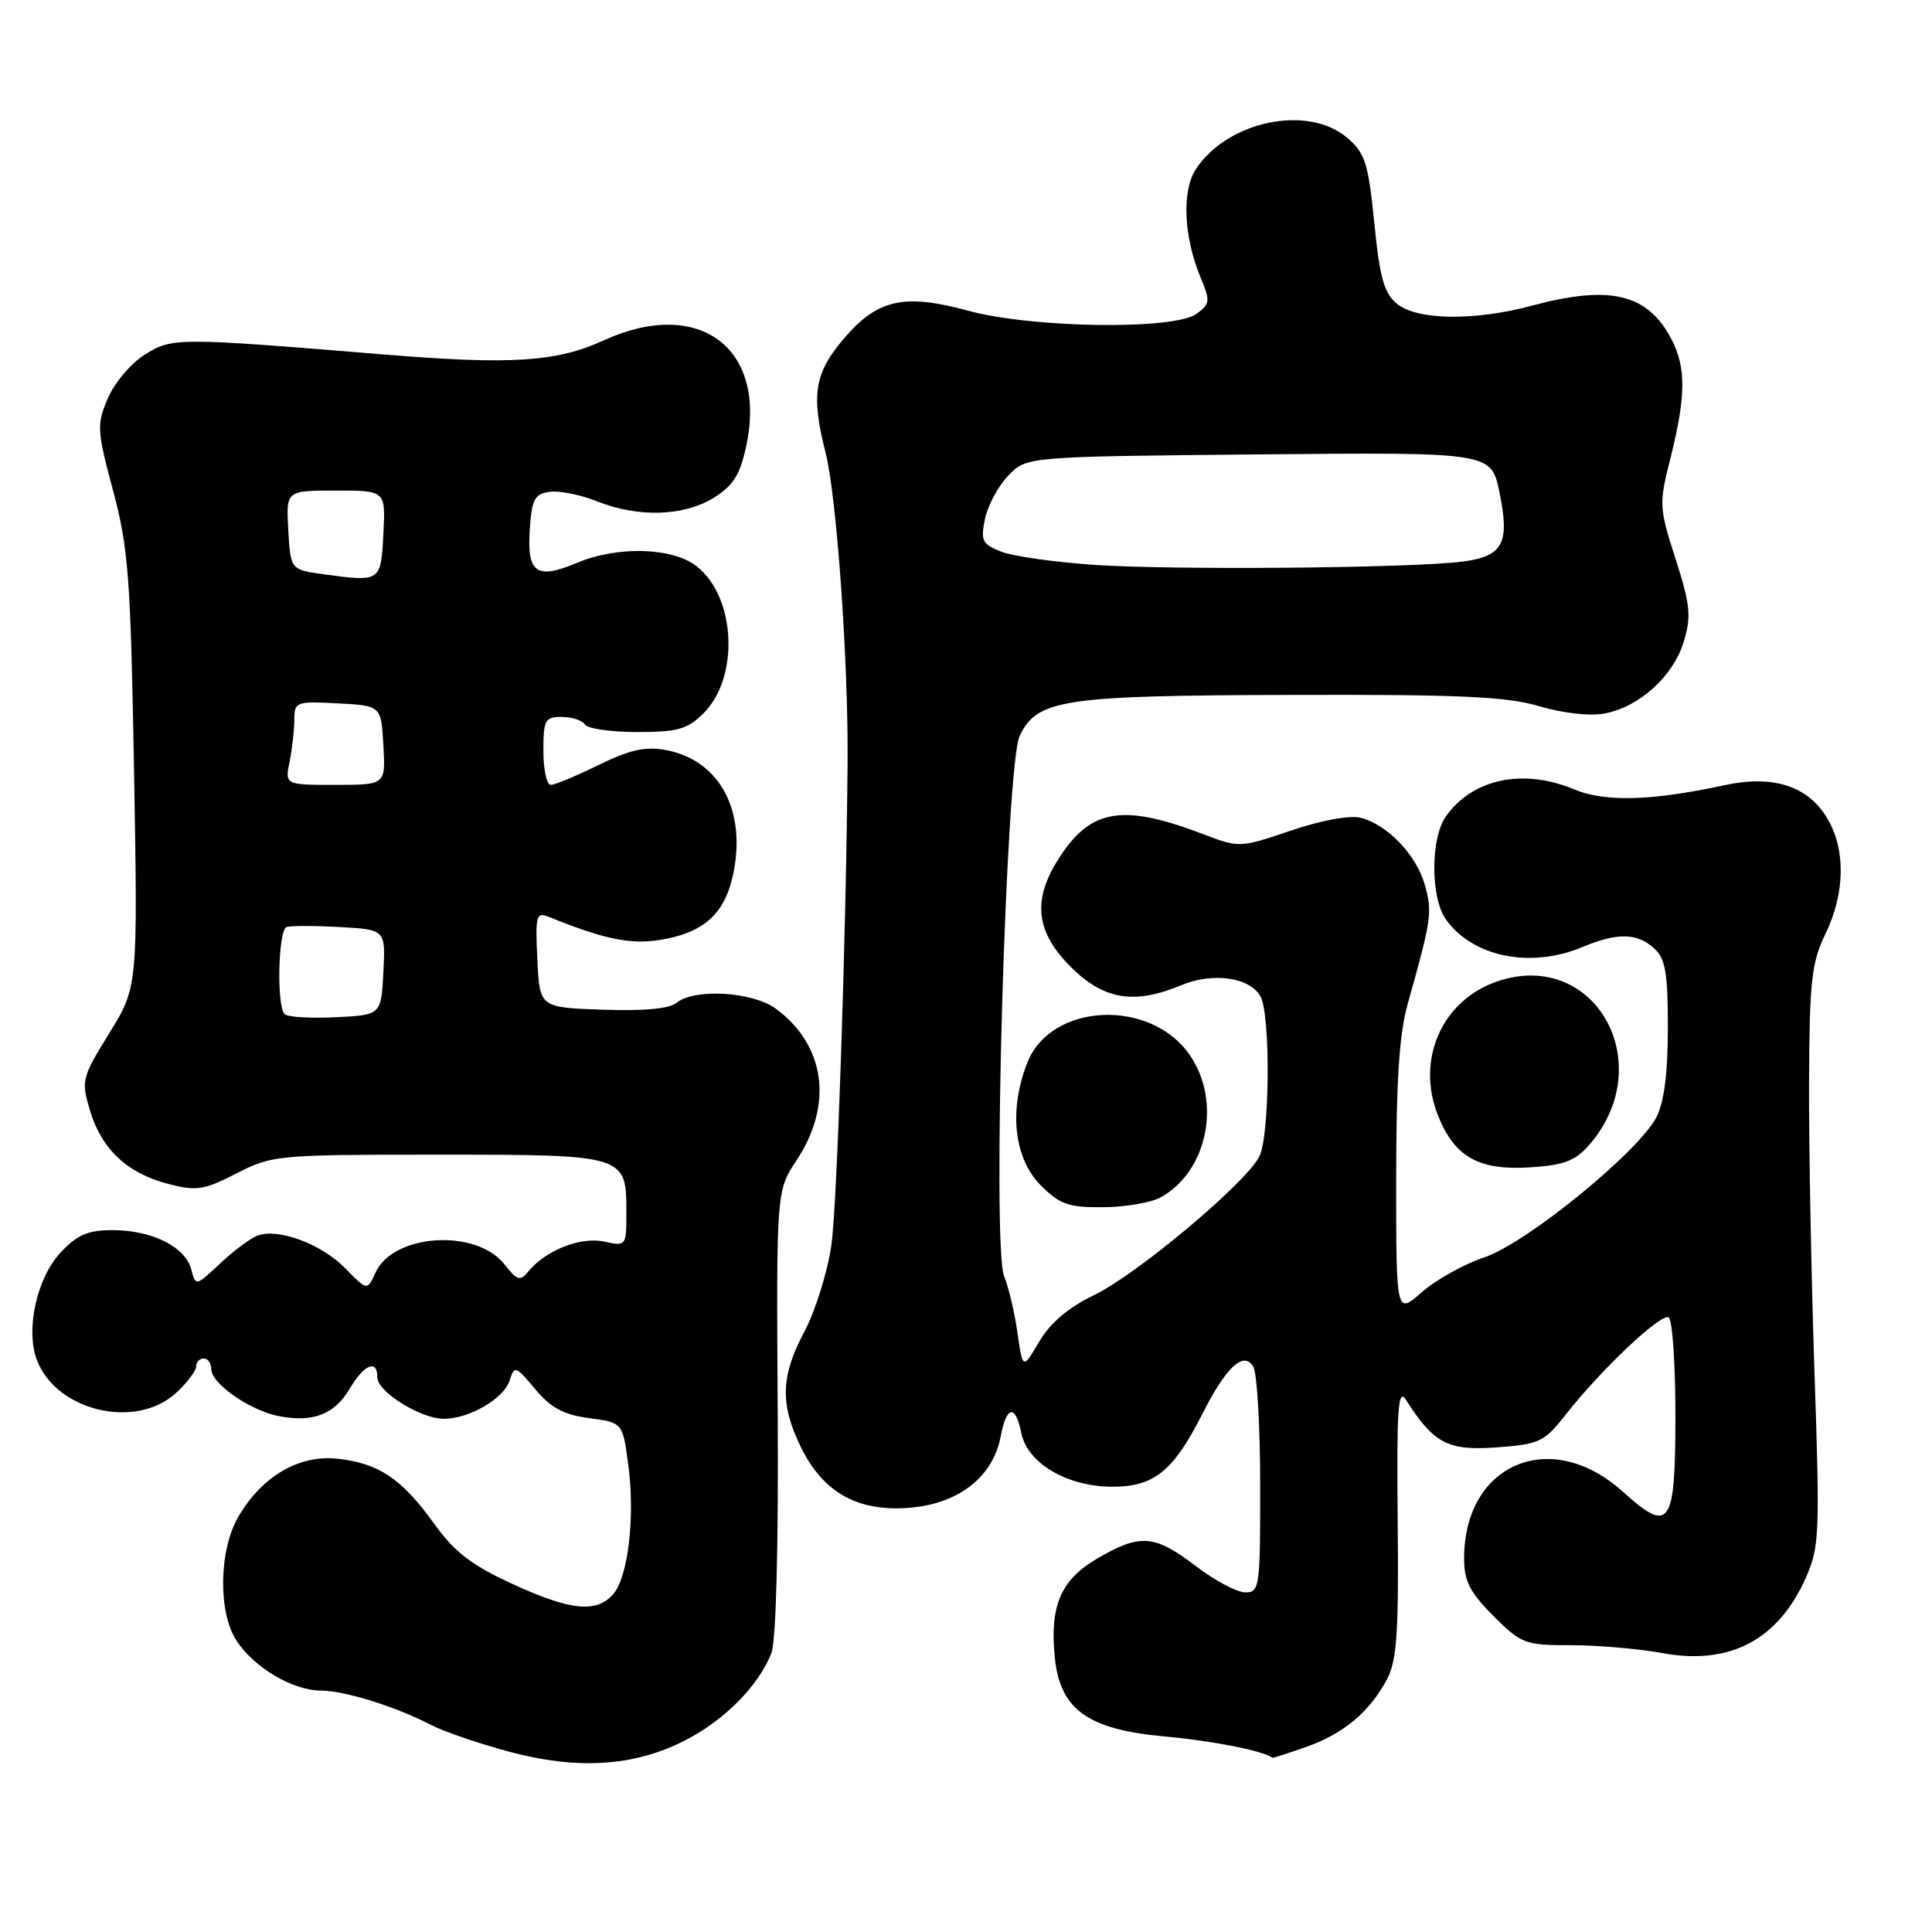 <?xml version="1.0" encoding="UTF-8" standalone="no"?>
<!DOCTYPE svg PUBLIC "-//W3C//DTD SVG 1.1//EN" "http://www.w3.org/Graphics/SVG/1.1/DTD/svg11.dtd" >
<svg xmlns="http://www.w3.org/2000/svg" xmlns:xlink="http://www.w3.org/1999/xlink" version="1.1" viewBox="0 0 256 256">
 <g >
 <path fill="currentColor"
d=" M 90.68 230.66 C 95.95 227.99 100.47 223.44 102.21 219.06 C 102.83 217.49 103.16 205.10 103.05 187.14 C 102.87 157.79 102.87 157.79 105.55 153.74 C 110.45 146.34 109.36 138.48 102.79 133.65 C 99.70 131.39 91.99 130.94 89.65 132.88 C 88.70 133.67 85.30 133.98 79.85 133.79 C 71.50 133.50 71.50 133.50 71.20 127.12 C 70.92 121.32 71.06 120.81 72.70 121.48 C 79.91 124.41 83.44 125.16 87.29 124.57 C 93.09 123.68 95.94 121.22 97.09 116.10 C 99.01 107.53 95.41 100.73 88.24 99.39 C 85.53 98.88 83.48 99.33 79.33 101.36 C 76.38 102.81 73.52 104.00 72.98 104.00 C 72.44 104.00 72.00 101.97 72.00 99.50 C 72.00 95.40 72.21 95.00 74.44 95.00 C 75.78 95.00 77.16 95.45 77.50 96.00 C 77.84 96.55 80.96 97.00 84.42 97.00 C 89.82 97.00 91.09 96.64 93.24 94.49 C 98.00 89.73 97.50 79.11 92.33 75.05 C 89.13 72.53 81.90 72.31 76.51 74.56 C 71.09 76.83 69.83 75.97 70.19 70.26 C 70.46 66.15 70.82 65.46 72.82 65.17 C 74.10 64.99 76.92 65.55 79.09 66.42 C 84.54 68.60 90.58 68.42 94.56 65.97 C 97.16 64.35 98.06 62.93 98.88 59.11 C 101.68 46.08 92.59 39.34 80.00 45.10 C 73.75 47.97 67.77 48.35 51.00 46.98 C 23.33 44.71 22.84 44.71 19.19 46.99 C 17.37 48.12 15.17 50.72 14.29 52.77 C 12.80 56.28 12.84 57.00 14.98 65.00 C 17.02 72.62 17.31 76.48 17.76 102.14 C 18.26 130.77 18.26 130.77 14.48 136.90 C 10.83 142.81 10.74 143.18 11.92 147.14 C 13.46 152.28 16.84 155.45 22.27 156.87 C 26.05 157.85 27.02 157.70 31.34 155.48 C 36.06 153.06 36.74 153.00 58.02 153.00 C 82.95 153.00 83.00 153.02 83.00 160.65 C 83.00 165.11 82.97 165.15 80.07 164.52 C 76.98 163.84 72.38 165.63 70.06 168.42 C 68.92 169.81 68.56 169.71 66.84 167.53 C 63.09 162.76 52.11 163.46 49.76 168.62 C 48.66 171.04 48.66 171.04 45.73 168.04 C 42.62 164.86 36.96 162.73 34.18 163.70 C 33.25 164.03 31.02 165.68 29.22 167.37 C 25.94 170.45 25.93 170.45 25.34 168.19 C 24.56 165.22 20.13 163.00 14.95 163.00 C 11.64 163.00 10.24 163.60 8.02 165.98 C 4.87 169.35 3.36 176.20 4.89 180.21 C 7.47 187.00 18.03 189.48 23.35 184.55 C 24.81 183.20 26.00 181.62 26.00 181.05 C 26.00 180.47 26.45 180.00 27.00 180.00 C 27.55 180.00 28.00 180.64 28.00 181.43 C 28.00 183.33 33.06 186.86 36.88 187.63 C 41.42 188.53 44.31 187.44 46.32 184.04 C 48.24 180.78 50.00 180.05 50.00 182.51 C 50.00 184.42 55.74 187.99 58.80 188.00 C 62.18 188.00 66.76 185.33 67.53 182.92 C 68.16 180.91 68.33 180.97 70.91 184.06 C 72.98 186.54 74.68 187.46 78.06 187.91 C 82.50 188.50 82.50 188.50 83.24 194.00 C 84.18 200.96 83.24 208.98 81.24 211.25 C 79.00 213.78 75.57 213.42 67.81 209.84 C 62.47 207.38 60.20 205.63 57.52 201.89 C 53.25 195.95 50.18 193.88 44.74 193.29 C 39.64 192.73 34.72 195.60 31.59 200.96 C 29.00 205.40 28.87 213.63 31.34 217.40 C 33.68 220.97 38.78 223.99 42.50 224.01 C 45.71 224.03 52.39 226.11 57.19 228.60 C 58.82 229.44 63.38 231.00 67.32 232.07 C 76.46 234.54 83.92 234.09 90.68 230.66 Z  M 173.10 231.47 C 178.05 229.72 181.48 226.84 183.79 222.50 C 185.10 220.03 185.35 216.31 185.20 201.50 C 185.05 186.85 185.25 183.86 186.26 185.44 C 189.99 191.28 191.83 192.25 198.27 191.79 C 203.99 191.37 204.61 191.08 207.45 187.46 C 212.16 181.46 220.11 173.95 221.11 174.57 C 221.60 174.87 222.00 180.73 222.00 187.59 C 222.00 202.25 221.28 203.29 215.05 197.67 C 205.53 189.06 194.00 193.91 194.00 206.52 C 194.00 209.50 194.77 211.00 197.88 214.12 C 201.59 217.82 202.06 218.00 208.20 218.00 C 211.74 218.00 217.16 218.47 220.25 219.04 C 229.16 220.69 235.57 217.34 239.25 209.13 C 241.09 205.01 241.16 203.37 240.42 181.63 C 240.00 168.91 239.67 151.66 239.71 143.30 C 239.77 129.95 240.03 127.57 241.89 123.73 C 244.51 118.31 244.58 112.47 242.07 108.35 C 239.48 104.10 234.91 102.66 228.46 104.05 C 218.86 106.13 212.65 106.30 208.60 104.60 C 201.80 101.76 195.08 103.19 191.56 108.22 C 189.55 111.09 189.55 118.91 191.56 121.78 C 195.07 126.79 202.78 128.37 209.65 125.50 C 214.29 123.56 216.90 123.60 219.17 125.65 C 220.68 127.02 221.00 128.86 221.00 136.20 C 221.00 142.21 220.51 146.05 219.48 148.04 C 217.08 152.67 202.23 164.76 196.66 166.61 C 194.00 167.50 190.28 169.57 188.41 171.21 C 185.00 174.21 185.00 174.21 185.00 156.32 C 185.00 143.24 185.41 136.97 186.54 132.97 C 189.67 121.85 189.81 120.90 188.82 117.33 C 187.71 113.30 183.85 109.25 180.25 108.35 C 178.85 108.00 175.00 108.71 171.04 110.06 C 164.32 112.34 164.20 112.35 159.48 110.55 C 148.52 106.36 144.31 107.16 139.99 114.24 C 136.80 119.49 137.35 123.59 141.88 128.12 C 146.25 132.49 150.30 133.15 156.57 130.53 C 160.74 128.79 165.67 129.51 167.04 132.07 C 168.36 134.55 168.25 150.39 166.89 153.20 C 165.21 156.66 150.69 168.85 144.95 171.62 C 141.58 173.24 139.17 175.29 137.71 177.76 C 135.52 181.48 135.52 181.48 134.82 176.60 C 134.44 173.91 133.64 170.54 133.05 169.11 C 131.43 165.17 133.28 101.26 135.12 97.48 C 137.47 92.66 140.80 92.16 171.07 92.08 C 193.47 92.01 199.64 92.30 203.97 93.58 C 207.09 94.51 210.67 94.91 212.62 94.54 C 217.24 93.68 221.75 89.57 223.12 84.98 C 224.12 81.65 223.97 80.12 222.02 74.06 C 219.82 67.21 219.80 66.83 221.38 60.55 C 223.39 52.53 223.42 48.72 221.51 45.01 C 218.36 38.92 213.39 37.71 203.00 40.50 C 195.38 42.55 187.75 42.44 185.10 40.25 C 183.39 38.84 182.82 36.78 182.10 29.54 C 181.31 21.64 180.89 20.30 178.55 18.29 C 173.33 13.80 162.67 16.00 158.45 22.43 C 156.57 25.31 156.84 31.42 159.11 36.83 C 160.38 39.88 160.33 40.28 158.56 41.58 C 155.59 43.75 136.76 43.49 128.24 41.16 C 119.96 38.90 116.40 39.64 112.12 44.52 C 107.92 49.30 107.41 52.18 109.38 59.92 C 110.86 65.73 112.41 87.49 112.31 101.00 C 112.12 123.98 110.92 159.77 110.16 165.00 C 109.64 168.57 108.04 173.70 106.61 176.40 C 103.46 182.31 103.33 185.98 106.07 191.65 C 109.04 197.78 113.64 200.36 120.58 199.78 C 127.05 199.25 131.60 195.67 132.60 190.32 C 133.37 186.23 134.56 186.04 135.33 189.89 C 136.13 193.89 141.41 197.00 147.41 197.00 C 152.93 197.00 155.48 194.93 159.34 187.31 C 162.48 181.12 164.76 179.00 166.06 181.06 C 166.56 181.85 166.98 188.91 166.98 196.75 C 167.00 210.32 166.90 211.00 165.01 211.00 C 163.91 211.00 160.95 209.43 158.43 207.50 C 152.97 203.33 151.06 203.19 145.38 206.52 C 140.54 209.35 139.08 212.79 139.77 219.65 C 140.47 226.52 144.12 229.15 154.22 230.08 C 160.71 230.67 167.24 231.95 168.62 232.91 C 168.69 232.96 170.70 232.31 173.10 231.47 Z  M 153.81 158.65 C 159.97 155.23 161.87 146.08 157.72 139.90 C 152.58 132.26 139.29 132.81 136.13 140.80 C 133.64 147.10 134.35 153.50 137.92 157.08 C 140.44 159.59 141.59 160.00 146.17 159.96 C 149.10 159.95 152.54 159.35 153.81 158.65 Z  M 210.64 151.64 C 219.84 140.93 211.36 125.76 198.54 129.99 C 191.11 132.44 187.56 140.37 190.55 147.83 C 192.76 153.35 195.98 155.14 202.92 154.67 C 207.30 154.38 208.78 153.79 210.64 151.64 Z  M 37.71 134.38 C 36.63 133.29 36.86 123.21 37.98 122.83 C 38.52 122.65 41.69 122.65 45.03 122.84 C 51.09 123.18 51.09 123.18 50.80 128.84 C 50.50 134.50 50.50 134.50 44.46 134.79 C 41.14 134.95 38.10 134.77 37.71 134.38 Z  M 38.38 100.88 C 38.72 99.16 39.00 96.66 39.00 95.33 C 39.00 93.00 39.25 92.91 44.75 93.20 C 50.50 93.50 50.50 93.50 50.80 98.75 C 51.10 104.00 51.10 104.00 44.43 104.00 C 37.75 104.00 37.75 104.00 38.38 100.88 Z  M 43.00 76.11 C 38.50 75.50 38.50 75.50 38.20 70.25 C 37.90 65.00 37.90 65.00 44.50 65.00 C 51.10 65.00 51.10 65.00 50.80 70.74 C 50.47 77.09 50.43 77.12 43.00 76.11 Z  M 145.00 74.85 C 139.78 74.49 134.23 73.71 132.67 73.10 C 130.14 72.10 129.91 71.65 130.52 68.74 C 130.89 66.96 132.28 64.38 133.62 63.00 C 136.04 60.50 136.04 60.50 166.82 60.21 C 197.59 59.92 197.59 59.92 198.68 65.21 C 200.09 72.01 199.16 73.73 193.75 74.42 C 186.95 75.28 155.37 75.56 145.00 74.85 Z "/>
</g>
</svg>